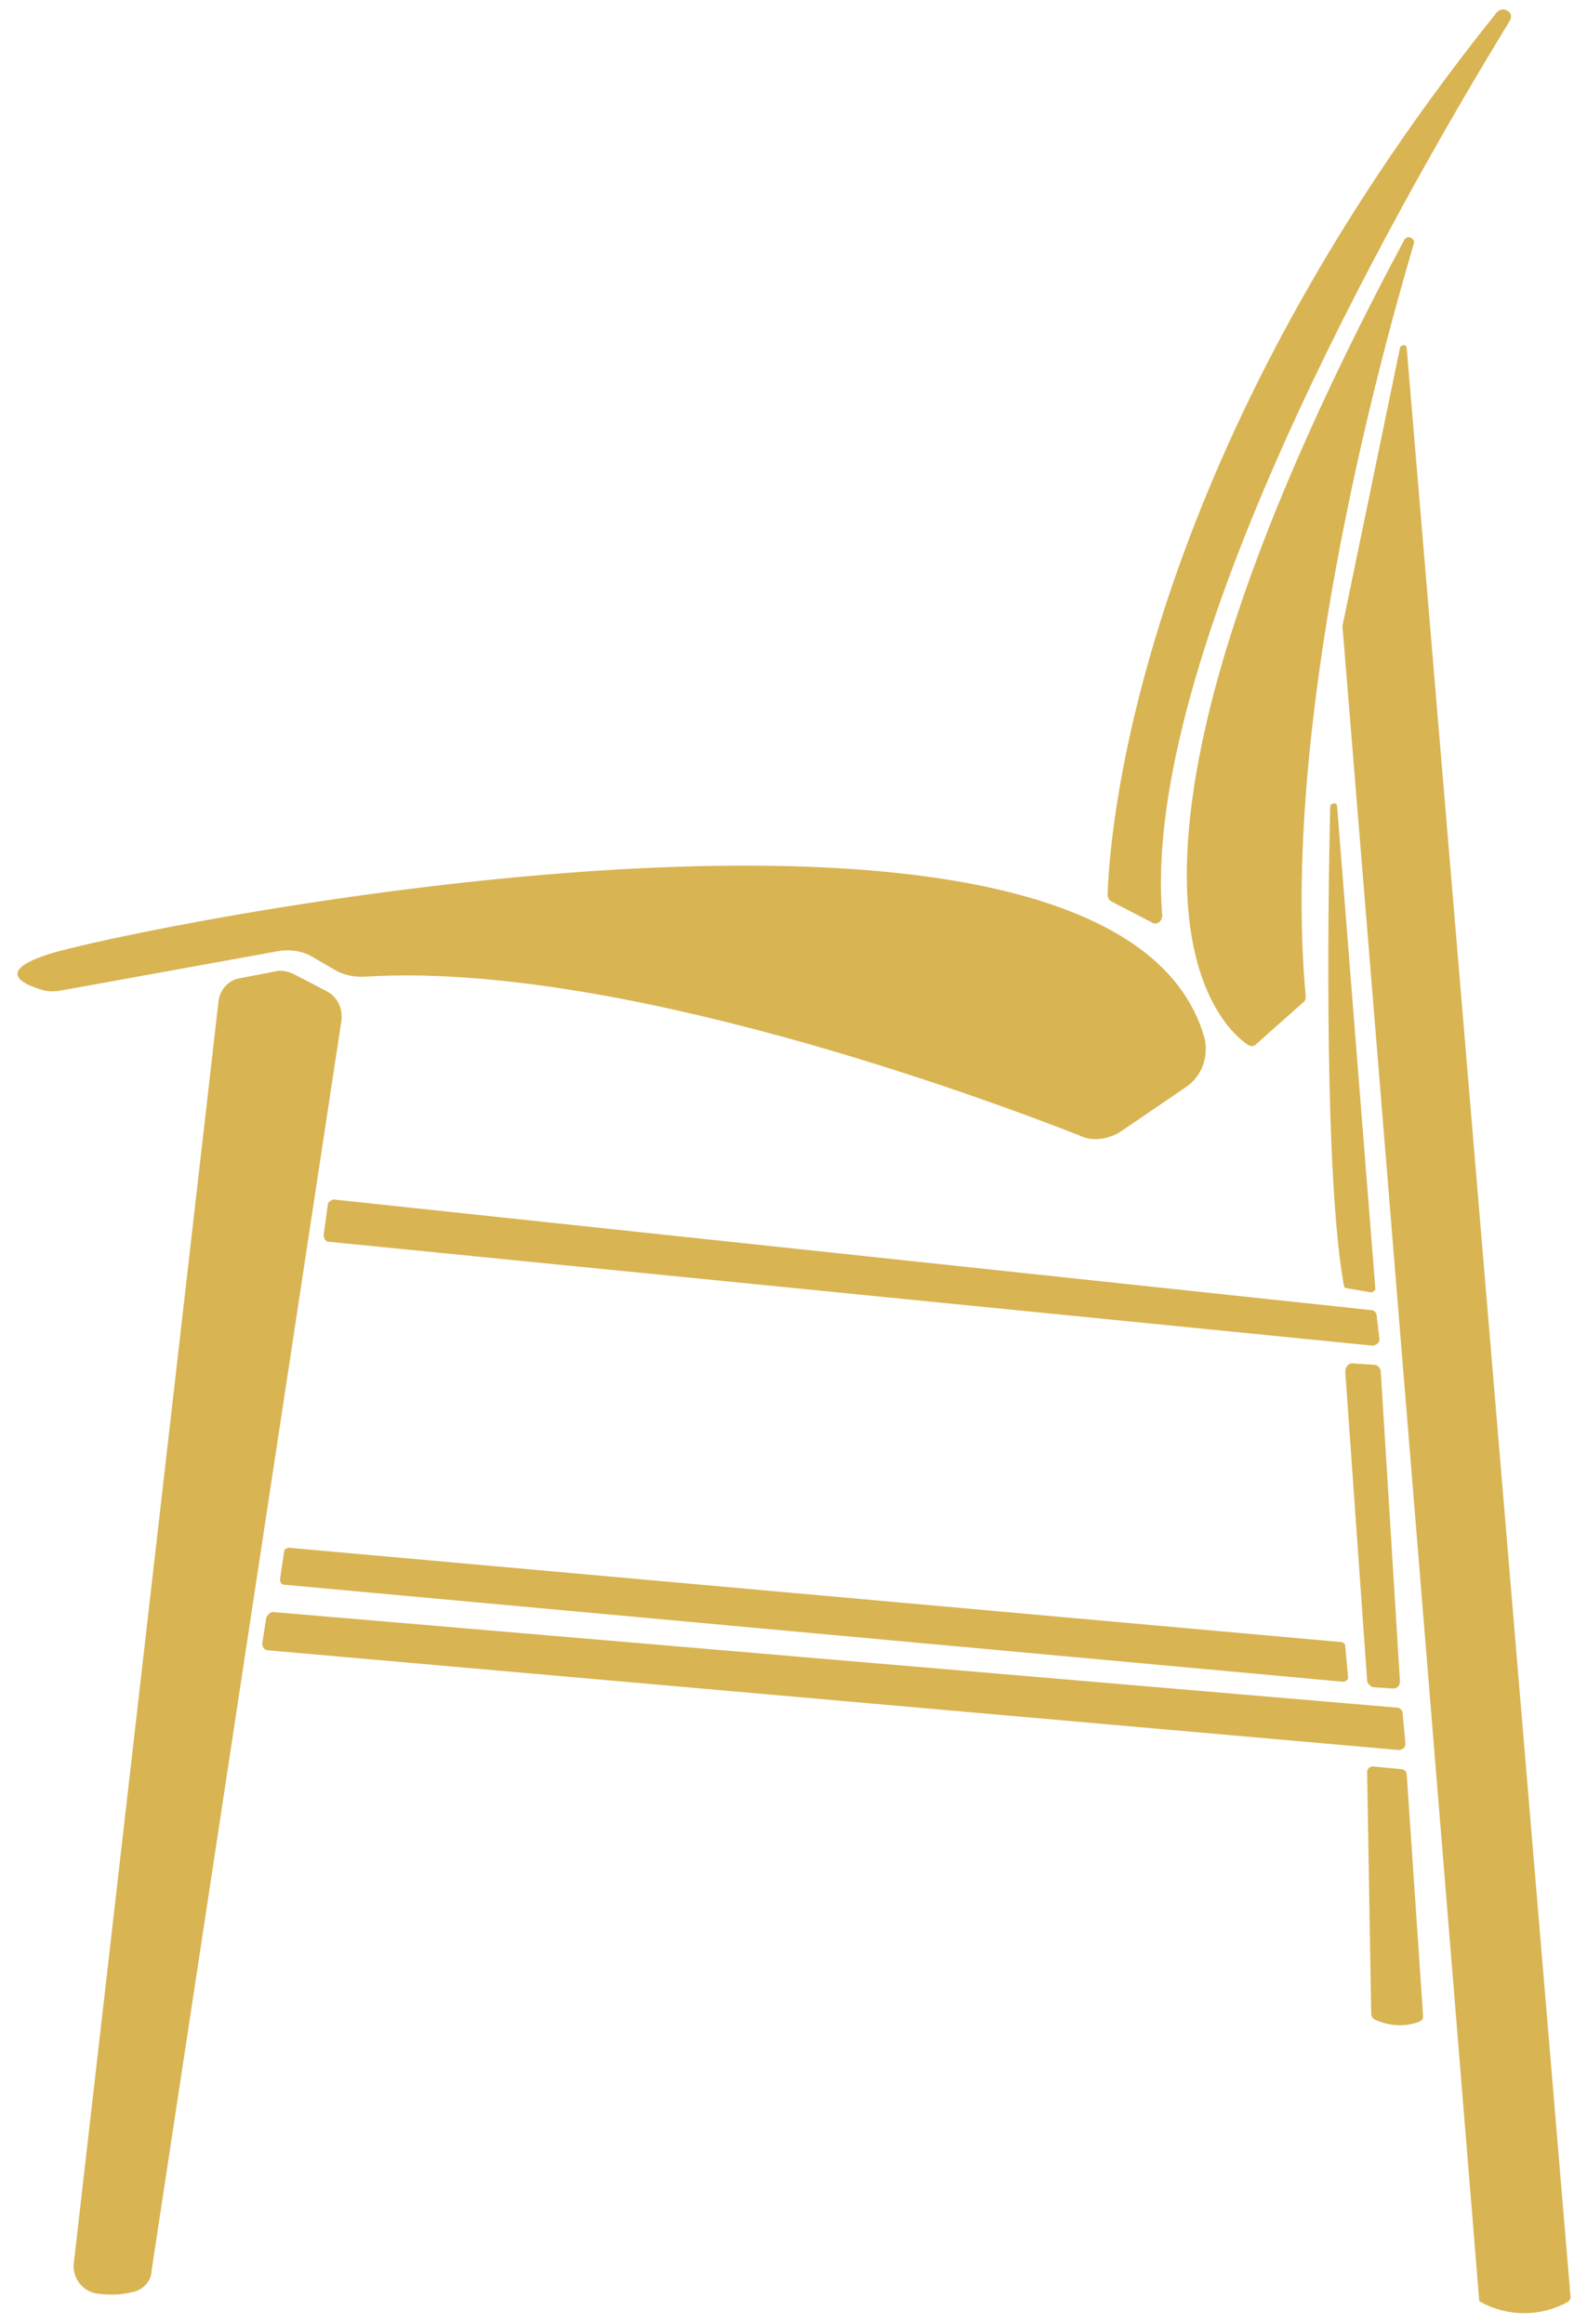 <?xml version="1.0" encoding="utf-8"?>
<!-- Generator: Adobe Illustrator 23.0.3, SVG Export Plug-In . SVG Version: 6.00 Build 0)  -->
<svg version="1.1" id="Layer_1" xmlns="http://www.w3.org/2000/svg" xmlns:xlink="http://www.w3.org/1999/xlink" x="0px" y="0px"
	 viewBox="0 0 116.2 170.1" style="enable-background:new 0 0 116.2 170.1;" xml:space="preserve">
<style type="text/css">
	.st0{fill:#D8B453;}
</style>
<title>Artboard 5</title>
<path class="st0" d="M86.8,79.6l-4.7,3.2c-0.9,0.6-2.1,0.8-3.1,0.3c-6.9-2.7-34-12.8-52.4-11.6c-0.7,0-1.3-0.1-1.9-0.4l-1.9-1.1
	c-0.7-0.4-1.5-0.5-2.3-0.4l-16,2.9c-0.5,0.1-1.1,0.1-1.6-0.1c-1.3-0.4-3.1-1.3,0.5-2.5c4.8-1.7,78.3-17,84.8,6.1
	C88.5,77.4,88,78.8,86.8,79.6z"/>
<path class="st0" d="M95.5,73.3l-3.6,3.2c-0.1,0.1-0.3,0.1-0.5,0c-2-1.3-13.8-11.8,11.4-58.9c0.1-0.2,0.3-0.3,0.5-0.2
	c0.2,0.1,0.3,0.3,0.2,0.5c-2.8,9.5-9.7,35.2-7.9,55C95.6,73.1,95.6,73.2,95.5,73.3z"/>
<path class="st0" d="M110.5,1.6C102,15.5,83.5,48.2,85.1,67c0,0.3-0.2,0.6-0.5,0.6c-0.1,0-0.2,0-0.3-0.1L81.4,66
	c-0.2-0.1-0.3-0.3-0.3-0.5c0.1-3.3,1.5-31,28.5-64.6c0.2-0.2,0.5-0.3,0.8-0.1C110.7,1,110.7,1.3,110.5,1.6z"/>
<path class="st0" d="M9.6,167.8C8.8,168,8,168,7.2,167.9c-1.1-0.1-1.9-1.1-1.8-2.2c0,0,0,0,0,0L16,73.3c0.1-0.9,0.8-1.6,1.6-1.7
	l2.6-0.5c0.4-0.1,0.9,0,1.3,0.2l2.5,1.3c0.7,0.4,1.1,1.2,1,2.1l-13.9,91.5C11.1,167,10.4,167.7,9.6,167.8z"/>
<path class="st0" d="M19.5,118.4l-0.3,1.9c0,0.3,0.2,0.5,0.4,0.5c0,0,0,0,0,0l82.8,7.3c0.3,0,0.5-0.2,0.5-0.4c0,0,0,0,0-0.1
	l-0.2-2.2c0-0.2-0.2-0.4-0.4-0.4L20,118C19.8,118,19.6,118.2,19.5,118.4z"/>
<path class="st0" d="M24,88.2l-0.3,2.2c0,0.2,0.1,0.5,0.4,0.5c0,0,0,0,0,0l76.4,7.6c0.2,0,0.5-0.2,0.5-0.4c0,0,0-0.1,0-0.1l-0.2-1.7
	c0-0.2-0.2-0.4-0.4-0.4l-76-8.1C24.2,87.9,24,88,24,88.2z"/>
<path class="st0" d="M20.8,113.6l-0.3,2c0,0.2,0.1,0.4,0.3,0.4c0,0,0,0,0,0l77.5,7.1c0.2,0,0.4-0.1,0.4-0.3c0,0,0,0,0-0.1l-0.2-2.2
	c0-0.2-0.2-0.3-0.3-0.3l-77-6.9C21,113.3,20.8,113.4,20.8,113.6z"/>
<path class="st0" d="M108.4,168.5c2,1.1,4.4,1.1,6.4,0c0.1-0.1,0.2-0.2,0.2-0.3L103,25.5c0-0.2-0.2-0.3-0.3-0.2
	c-0.1,0-0.2,0.1-0.2,0.2l-4.2,20.3c0,0,0,0.1,0,0.1l10,122.4C108.3,168.4,108.3,168.4,108.4,168.5z"/>
<path class="st0" d="M97.4,59c-0.2,8.4-0.4,27.4,1,35.1c0,0.1,0.1,0.2,0.2,0.2l1.8,0.3c0.1,0,0.2-0.1,0.3-0.2c0,0,0,0,0-0.1L97.9,59
	c0-0.1-0.1-0.2-0.2-0.2S97.4,58.9,97.4,59z"/>
<path class="st0" d="M98.5,100.4l1.6,22.6c0,0.2,0.2,0.4,0.4,0.5l1.5,0.1c0.3,0,0.5-0.2,0.5-0.5c0,0,0,0,0-0.1l-1.4-22.6
	c0-0.2-0.2-0.5-0.5-0.5L99,99.8C98.7,99.8,98.5,100.1,98.5,100.4C98.5,100.4,98.5,100.4,98.5,100.4z"/>
<path class="st0" d="M100.1,129.7l0.3,17.7c0,0.2,0.1,0.3,0.2,0.4c1,0.5,2.2,0.6,3.3,0.2c0.2-0.1,0.3-0.2,0.3-0.4l-1.2-17.7
	c0-0.2-0.2-0.4-0.4-0.4l-2.1-0.2C100.3,129.3,100.1,129.5,100.1,129.7C100.1,129.7,100.1,129.7,100.1,129.7z"/>
</svg>
